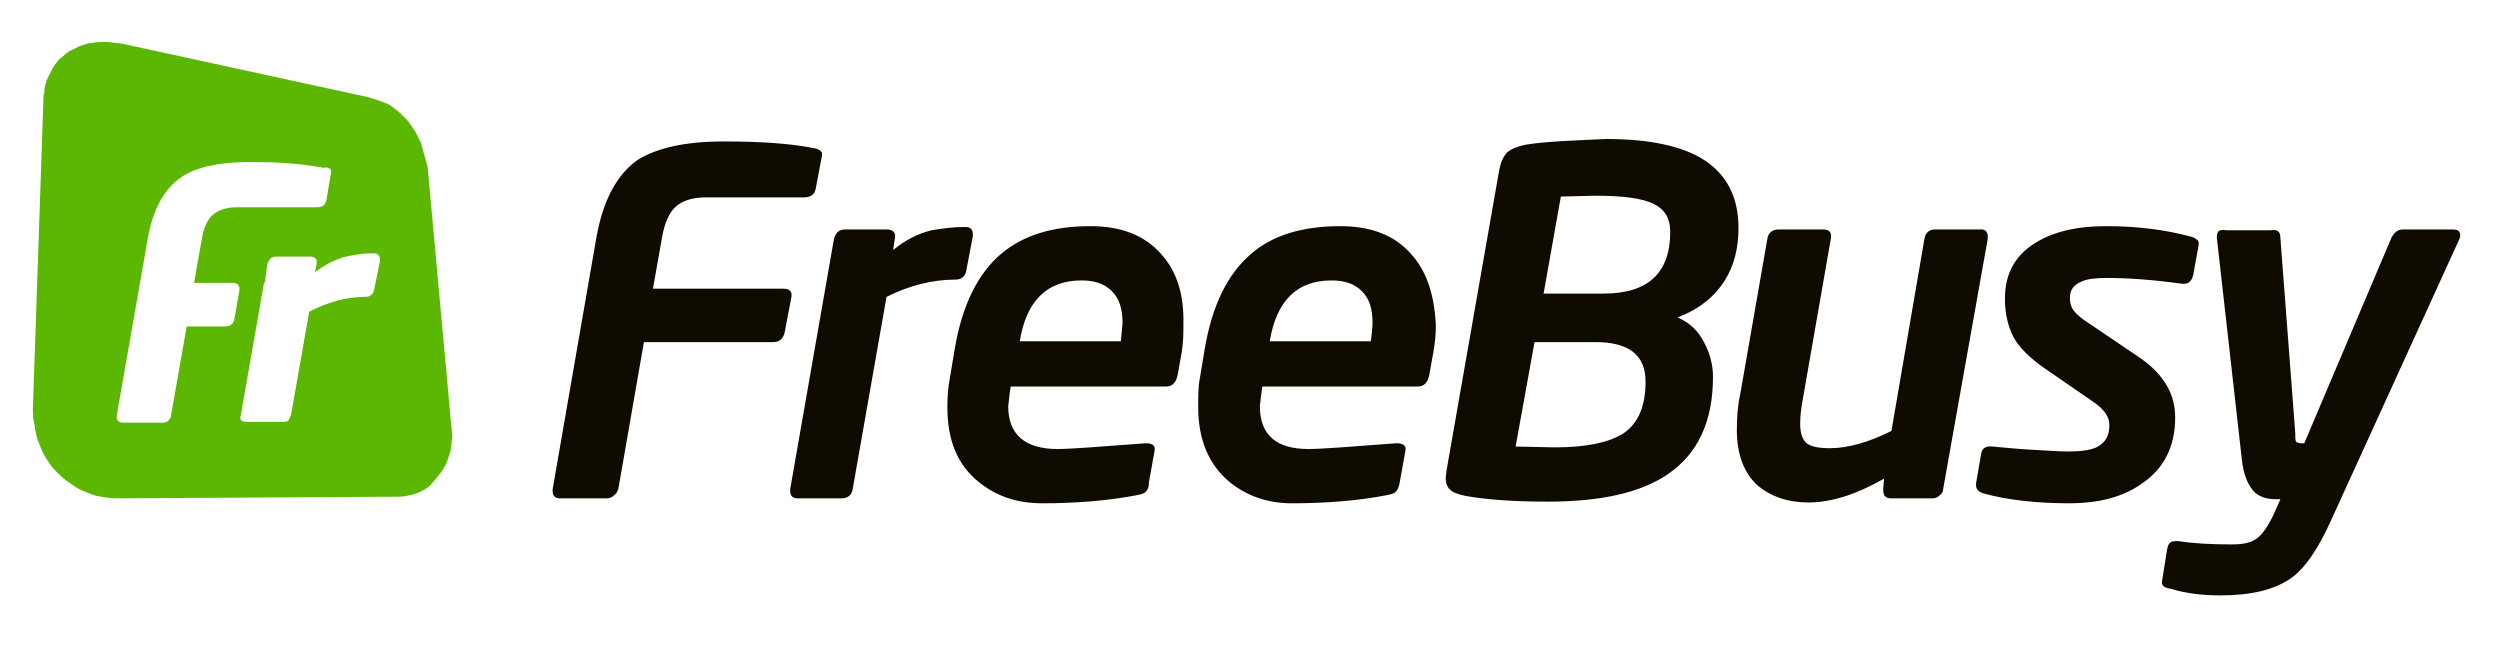 <?xml version="1.0" encoding="utf-8"?>
<!-- Generator: Adobe Illustrator 22.1.0, SVG Export Plug-In . SVG Version: 6.00 Build 0)  -->
<svg version="1.1" id="Layer_1" xmlns="http://www.w3.org/2000/svg" xmlns:xlink="http://www.w3.org/1999/xlink" x="0px" y="0px"
	 viewBox="0 0 304 79" style="enable-background:new 0 0 304 79;" xml:space="preserve">
<style type="text/css">
	.st0{fill:#100B00;}
	.st1{fill:#5BB702;}
</style>
<g transform="matrix( 1, 0, 0, 1, 0,0) ">
	<g>
		<g id="Layer0_0_FILL">
			<path class="st0" d="M269.8,28.1c-0.2,0.2-0.3,0.6-0.2,1.1l3,26.6c0.2,2,0.8,3.3,1.6,4.1c0.6,0.5,1.4,0.8,2.5,0.8h0.6l-0.8,1.8
				c-0.7,1.5-1.4,2.5-2.1,3s-1.6,0.7-3,0.7c-2.4,0-4.6-0.1-6.5-0.4c-0.5,0-0.9,0-1,0.2c-0.2,0.1-0.3,0.4-0.4,0.9l-0.6,3.8
				c-0.1,0.5,0.3,0.8,1.1,0.9c1.6,0.5,3.6,0.8,6,0.8c3.8,0,6.6-0.7,8.6-2.1c1.7-1.2,3.3-3.6,4.8-6.9L299,29.2
				c0.2-0.4,0.2-0.7,0.1-0.9c-0.1-0.3-0.4-0.4-0.8-0.4h-6.1c-0.6,0-1,0.3-1.4,1l-10.6,25h-0.4c-0.3,0-0.5-0.1-0.6-0.2
				c-0.1-0.2-0.1-0.5-0.1-1.1L277.3,29c0-0.4-0.1-0.7-0.2-0.8c-0.2-0.2-0.5-0.3-1-0.2h-5.4C270.3,27.9,269.9,28,269.8,28.1
				 M256.1,27.5c-3.4,0-6.1,0.6-8.2,1.8c-2.7,1.5-4.1,3.8-4.1,7c0,1.9,0.4,3.5,1.1,4.8c0.7,1.2,1.9,2.4,3.6,3.6l6.1,4.2
				c1.3,0.9,1.9,1.8,1.9,2.8c0,1.3-0.5,2.1-1.4,2.6c-0.7,0.4-1.9,0.6-3.6,0.6c-1,0-2.4-0.1-4.2-0.2c-2.1-0.1-3.7-0.3-5-0.4
				c-0.8-0.1-1.3,0.2-1.4,0.9l-0.6,3.5c-0.1,0.7,0.2,1.1,0.9,1.3c2.9,0.8,6.4,1.2,10.4,1.2c3.7,0,6.7-0.8,9-2.5
				c2.6-1.8,3.9-4.5,3.9-7.9c0-1.4-0.3-2.6-0.9-3.7c-0.7-1.3-1.8-2.5-3.4-3.6l-6.8-4.6c-0.7-0.5-1.2-1-1.4-1.4
				c-0.2-0.3-0.3-0.8-0.3-1.3c0-1,0.5-1.6,1.5-2c0.7-0.3,1.7-0.4,3-0.4c2.5,0,5.5,0.2,9.1,0.7c0.7,0.1,1.2-0.2,1.4-1.1l0.6-3.3
				c0.1-0.5,0.1-0.8-0.1-0.9c-0.1-0.1-0.3-0.3-0.7-0.4C263.2,27.9,259.8,27.5,256.1,27.5 M221.7,27.9h-5.4c-0.8,0-1.3,0.4-1.4,1.2
				L211.6,48c-0.3,1.3-0.4,2.8-0.4,4.3c0,3,0.9,5.3,2.6,6.8c1.6,1.3,3.6,2,6.1,2c2.8,0,5.9-1,9.2-2.9l-0.1,1.2v0.2c0,0.7,0.3,1,1,1
				h5c0.3,0,0.6-0.1,0.9-0.4c0.3-0.2,0.4-0.5,0.4-0.8l5.4-30.3c0.1-0.8-0.2-1.3-1-1.2h-5.4c-0.7,0-1.2,0.4-1.3,1.2l-4,23.3
				c-2.8,1.4-5.3,2.1-7.5,2.1c-1.4,0-2.3-0.2-2.8-0.6c-0.5-0.4-0.8-1.2-0.8-2.4c0-0.8,0.1-1.9,0.4-3.4l3.3-18.9
				C222.8,28.3,222.5,27.9,221.7,27.9 M185.5,17.6c-1,0.2-1.7,0.5-2.2,0.9c-0.5,0.5-0.8,1.2-1,2.2l-6.4,36.5l-0.1,0.9
				c0,0.7,0.2,1.2,0.6,1.5c0.3,0.3,0.9,0.5,1.8,0.7c2.2,0.4,5.5,0.7,10,0.7c6.5,0,11.4-1.1,14.7-3.4c3.6-2.5,5.4-6.4,5.4-11.8
				c0-1.5-0.4-2.9-1.1-4.2c-0.7-1.4-1.8-2.4-3.2-3c2.6-1,4.5-2.5,5.8-4.6c1.1-1.8,1.6-3.9,1.6-6.3c0-3.7-1.4-6.4-4.1-8.2
				c-2.6-1.7-6.6-2.6-12-2.6C191.1,17.1,187.9,17.2,185.5,17.6 M194,23.8c3.3,0,5.7,0.3,7.1,1c1.4,0.7,2,1.8,2,3.4
				c0,5-2.7,7.5-8.1,7.5h-7.3l2.1-11.8L194,23.8 M186.6,41.6h7.4c4.1,0,6.1,1.6,6.1,4.8c0,3-0.9,5.1-2.7,6.3
				c-1.7,1.1-4.5,1.7-8.3,1.7l-4.8-0.1L186.6,41.6 M171.6,30.9c-2-2.3-4.9-3.4-8.6-3.4c-4.6,0-8.3,1.1-10.9,3.4
				c-2.8,2.4-4.7,6.2-5.6,11.5l-0.6,3.6c-0.2,1-0.2,2.2-0.2,3.5c0,4,1.3,7,3.8,9.1c2.1,1.7,4.6,2.6,7.6,2.6c4.1,0,8-0.3,11.6-1
				c0.5-0.1,0.9-0.2,1.1-0.5c0.2-0.2,0.3-0.5,0.4-1l0.7-3.9c0.1-0.6-0.2-0.9-1.1-0.9c-5.4,0.4-9,0.7-10.7,0.7c-4,0-5.9-1.8-5.9-5.2
				c0.1-1,0.2-1.8,0.3-2.4h18.9c0.8,0,1.2-0.5,1.4-1.4l0.5-2.8c0.2-1.1,0.3-2.2,0.3-3.3C174.4,35.8,173.5,33,171.6,30.9 M161.9,34.1
				c1.6,0,2.8,0.4,3.7,1.3c0.9,0.9,1.3,2.1,1.3,3.9c0,0.5-0.1,1.2-0.2,2.2h-12.3C155.2,36.6,157.7,34.1,161.9,34.1 M141.2,30.9
				c-2-2.3-4.9-3.4-8.6-3.4c-4.6,0-8.2,1.1-10.9,3.4c-2.8,2.4-4.7,6.2-5.6,11.5l-0.6,3.6c-0.2,1-0.3,2.1-0.3,3.5c0,4,1.2,7,3.8,9.1
				c2.1,1.7,4.6,2.6,7.7,2.6c4.1,0,8-0.3,11.6-1c0.5-0.1,0.9-0.2,1.1-0.5c0.2-0.2,0.3-0.5,0.3-1l0.7-3.9c0.1-0.6-0.2-0.9-1.1-0.9
				c-5.4,0.4-9,0.7-10.7,0.7c-4,0-6-1.8-6-5.2c0.1-1,0.2-1.8,0.3-2.4h18.9c0.8,0,1.2-0.5,1.4-1.4l0.5-2.8c0.2-1.2,0.2-2.3,0.2-3.3
				C144,35.8,143.1,33,141.2,30.9 M131.5,34.1c1.6,0,2.8,0.4,3.7,1.3c0.9,0.9,1.3,2.1,1.3,3.9c0,0.2-0.1,1-0.2,2.2H124
				C124.8,36.6,127.3,34.1,131.5,34.1 M108.8,29.1c0.2-0.8-0.2-1.2-1-1.2h-5c-0.8,0-1.2,0.4-1.4,1.2l-5.3,30.3
				c-0.1,0.8,0.2,1.2,0.9,1.2h5.3c0.8,0,1.3-0.4,1.4-1.2l4.1-23.3c2.8-1.4,5.6-2.1,8.4-2.1c0.7,0,1.2-0.4,1.3-1.1l0.8-4.2v-0.2
				c0-0.6-0.3-0.9-0.9-0.9c-1.6,0-2.9,0.2-4.1,0.4c-1.7,0.4-3.2,1.2-4.7,2.4L108.8,29.1 M82.2,25.1c0.8-0.7,2-1.1,3.7-1.1h11.9
				c0.8,0,1.3-0.4,1.4-1.1l0.7-3.7c0.1-0.4,0.1-0.7-0.1-0.8c-0.1-0.2-0.4-0.3-0.9-0.4c-3.1-0.6-6.8-0.8-10.9-0.8
				c-4.7,0-8.1,0.8-10.4,2.2c-2.6,1.8-4.3,5-5.1,9.6l-5.3,30.5v0.2c0,0.6,0.3,0.9,0.9,0.9h5.7c0.3,0,0.6-0.1,0.9-0.4
				c0.3-0.2,0.4-0.5,0.5-0.8l3.1-17.8H94c0.8,0,1.2-0.4,1.4-1.1l0.8-4.2c0.2-0.8-0.1-1.2-1-1.2H79.4l1.1-6.2
				C80.8,27.1,81.4,25.8,82.2,25.1z"/>
			<path class="st1" d="M6.4,8.3L5.8,9.5c-0.2,0.4-0.3,0.8-0.4,1.4v0.2v0.2l-0.1,0.2L4,49.6c0,0.7,0,1.4,0.2,2.1
				c0.1,0.9,0.3,1.6,0.5,2.1c0.3,0.8,0.6,1.5,0.9,1.9c0.4,0.7,0.8,1.2,1.3,1.7s1,1,1.7,1.4c0.6,0.5,1.2,0.8,1.8,1
				c0.6,0.3,1.2,0.5,1.9,0.6c0.5,0.1,1.2,0.2,2.1,0.2l34-0.2c0.6,0,1.1-0.1,1.5-0.2c0.4-0.1,0.9-0.2,1.4-0.5c0.6-0.3,1-0.6,1.2-0.9
				c0.3-0.3,0.6-0.7,1-1.2c0.3-0.3,0.5-0.8,0.8-1.3l0.5-1.5l0.2-1.7l-3-32.8l-0.8-2.9L50.5,16l-0.9-1.3l-1.1-1.1l-1.2-0.9L46,12.2
				l-1.3-0.4L14.8,5.3L13,5.1c-0.6,0-1.2,0-1.7,0.1c-0.5,0-1,0.2-1.6,0.4L8.3,6.3C7.8,6.7,7.5,7,7.2,7.2C6.9,7.6,6.6,7.9,6.4,8.3
				 M40.2,20.6c0.1,0.2,0.1,0.4,0,0.7l-0.5,3c-0.1,0.6-0.5,0.9-1.1,0.9h-9.7c-1.3,0-2.3,0.3-3,0.9s-1.2,1.7-1.4,3.2l-0.9,5.1h4.7
				c0.6,0,0.9,0.3,0.8,1l-0.6,3.4c-0.1,0.6-0.5,0.9-1.2,0.9h-4.6l-1.9,10.8v0.2L20.6,51l-0.1,0.1c-0.1,0.2-0.4,0.3-0.8,0.3H15
				c-0.5,0-0.8-0.2-0.8-0.7v-0.2l3.7-21.1c0.6-3.8,2-6.4,4.2-7.9c1.8-1.2,4.6-1.8,8.4-1.8c3.3,0,6.2,0.2,8.8,0.7
				C39.8,20.3,40,20.4,40.2,20.6 M33.6,31.2h4.1c0.6,0,0.9,0.3,0.8,0.9l-0.2,1c1.2-0.9,2.5-1.6,3.8-1.9c0.9-0.2,2-0.4,3.3-0.4
				c0.5,0,0.8,0.2,0.8,0.8v0.2l-0.7,3.4c-0.1,0.6-0.5,0.9-1.1,0.9c-2.2,0-4.5,0.6-6.8,1.8l-2.2,12.5l-0.3,0.7
				c-0.2,0.2-0.5,0.2-0.8,0.2H30c-0.7,0-0.9-0.3-0.7-0.9l2.8-16h0.1l0.3-2.2C32.7,31.5,33,31.2,33.6,31.2z"/>
		</g>
	</g>
</g>
</svg>

